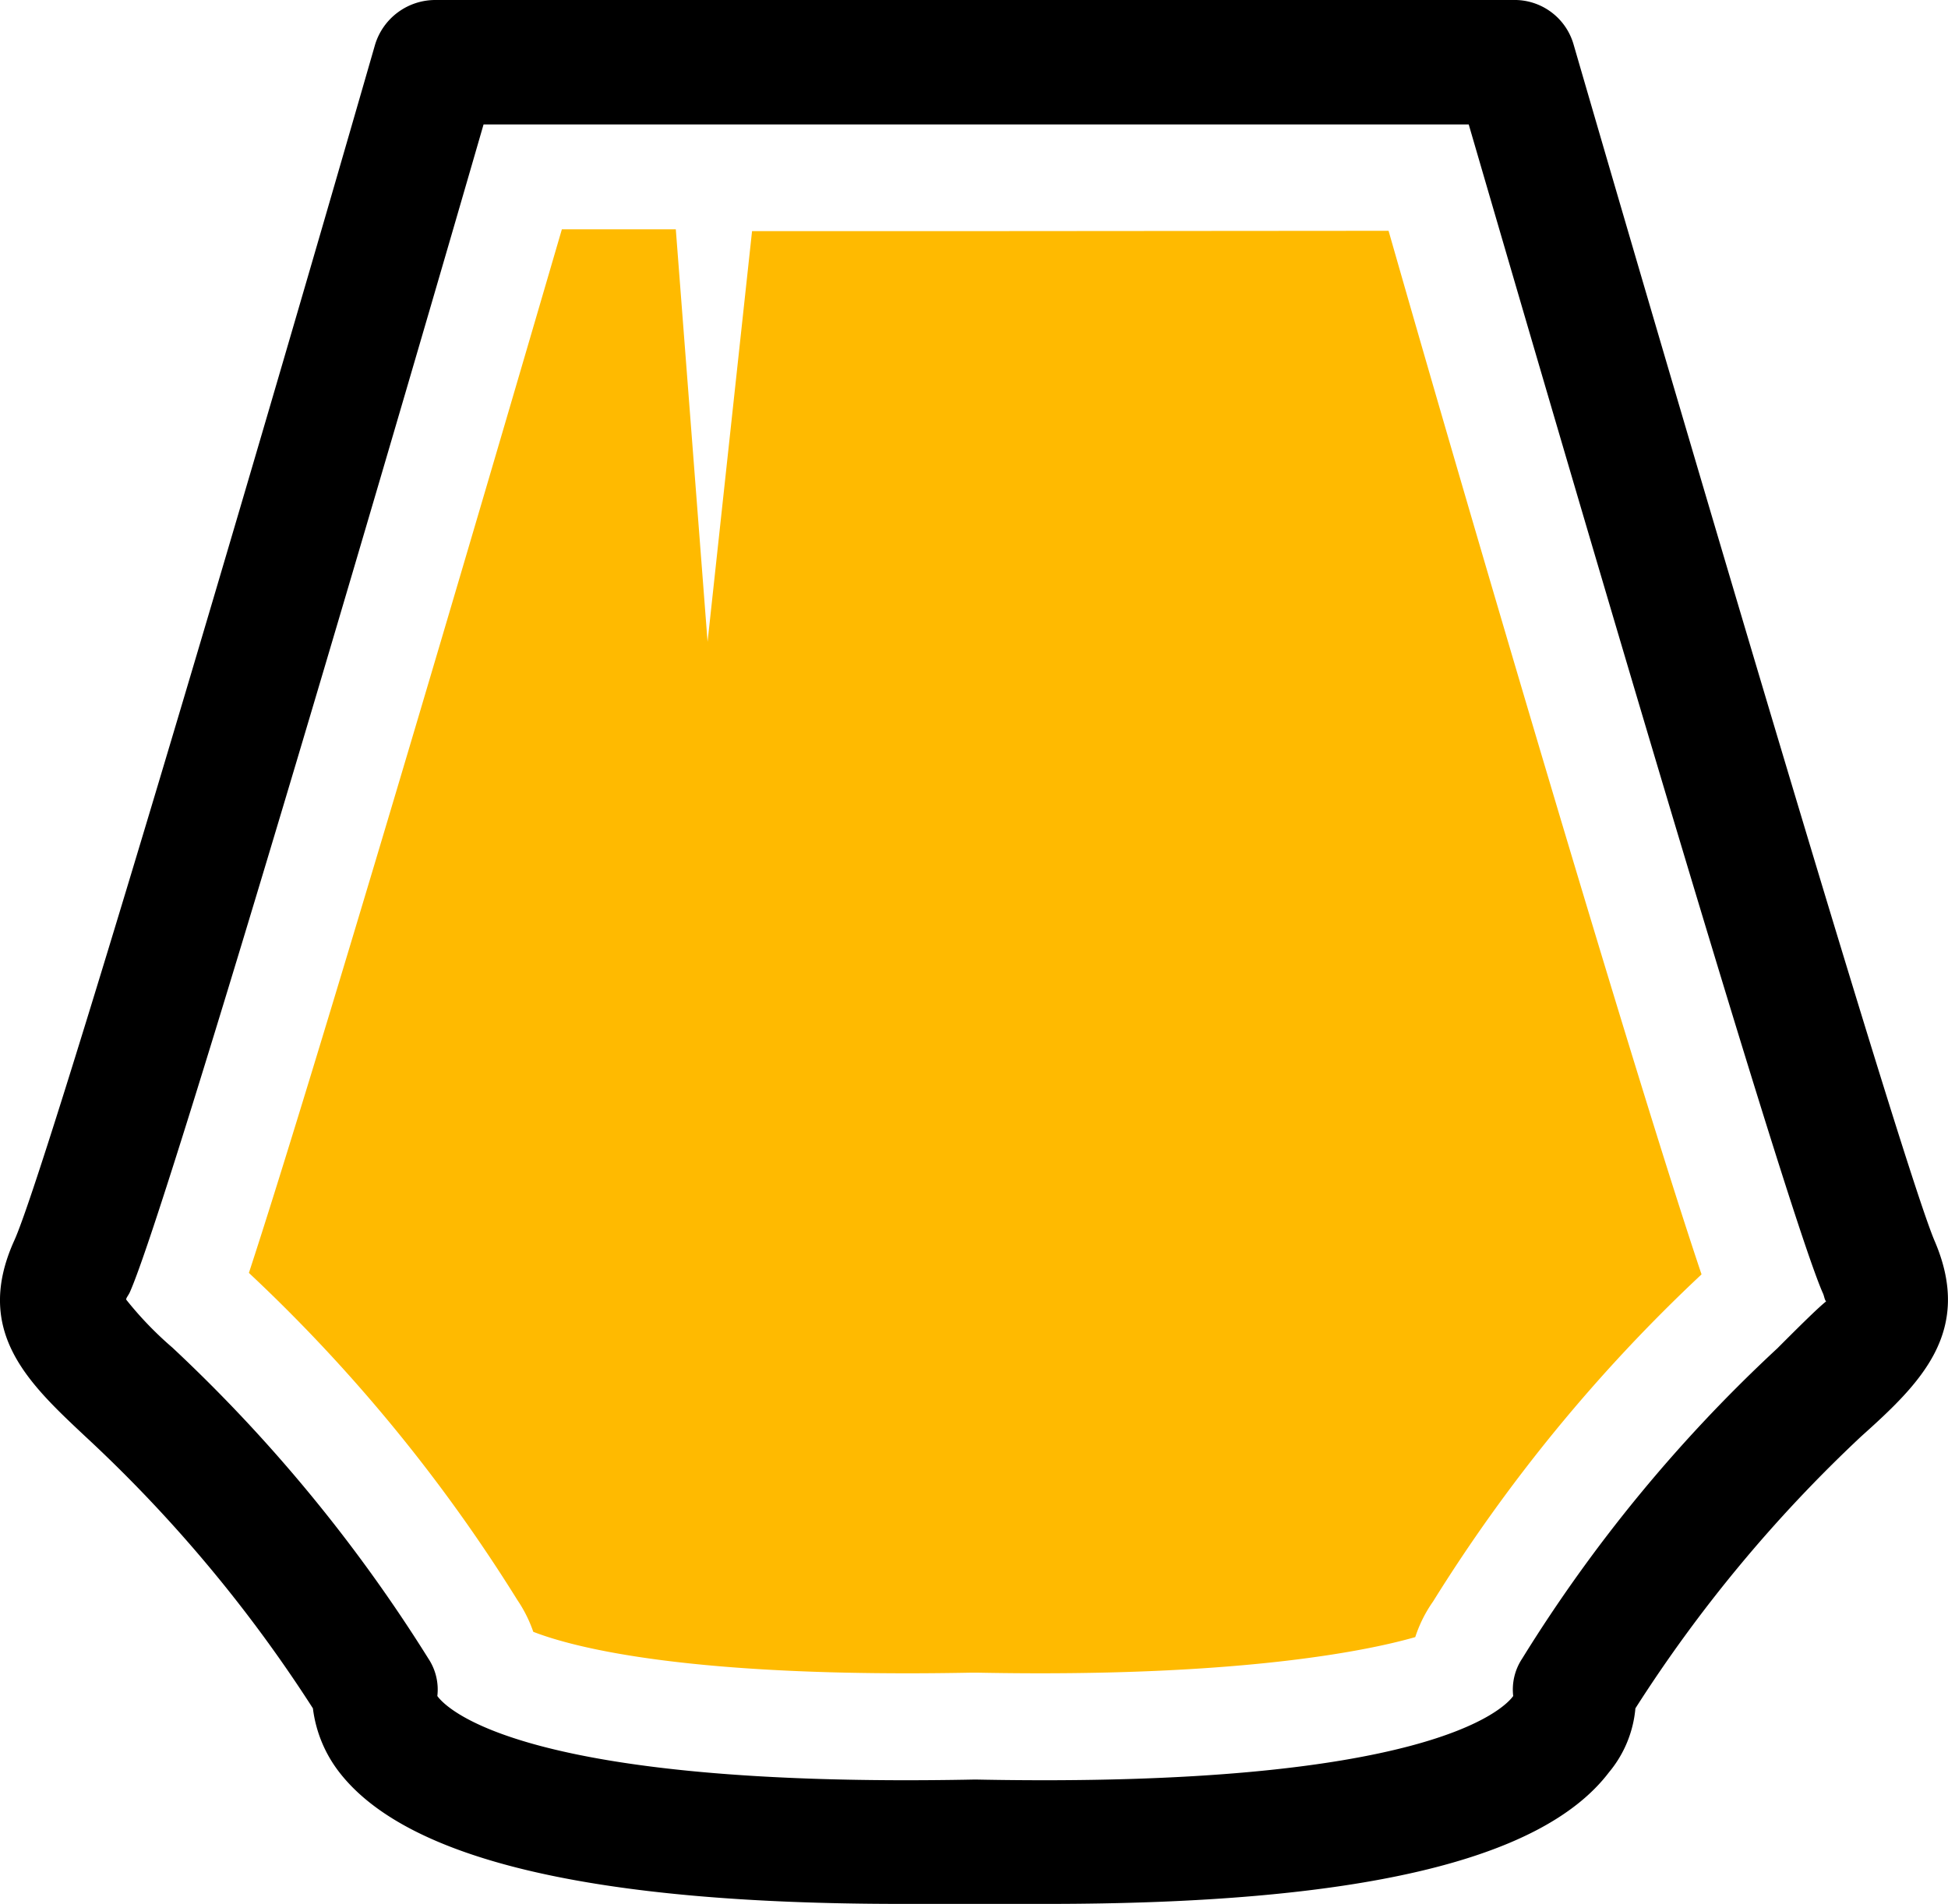 <svg xmlns="http://www.w3.org/2000/svg" id="arome" width="36.792" height="35.969" viewBox="0 0 36.792 35.969">
    <path id="Path_2553" fill="none" d="M85.577 106.9H66.972c-1.243 4.3-5.945 20.42-6.683 22.065-.034.067-.034.134-.067.134a6.641 6.641 0 0 0 .873.907 28.271 28.271 0 0 1 4.836 5.877 1.056 1.056 0 0 1 .168.705c.168.235 1.612 1.746 10.143 1.578h.034c8.531.168 9.975-1.343 10.143-1.578a1.056 1.056 0 0 1 .168-.705 29.263 29.263 0 0 1 4.836-5.877 6.642 6.642 0 0 0 .873-.907c0-.034-.034-.067-.067-.168-.741-1.746-5.409-17.766-6.652-22.031zm-.672 27.875a4.181 4.181 0 0 0-.336.672c-.705.235-3.09.806-8.262.672h-.134c-5.306.1-7.489-.47-8.262-.772a2.543 2.543 0 0 0-.3-.6 30.611 30.611 0 0 0-5.071-6.18c1.243-3.661 4.3-14.072 5.911-19.714H70.6l.6 7.792.84-7.792h11.99c1.646 5.609 4.668 16.02 5.911 19.714a33.8 33.8 0 0 0-5.035 6.208z" data-name="Path 2553" transform="translate(-57.871 -104.549)"/>
    <path id="Path_2554" d="M89.764 123.342c-.571-1.343-4.4-14.274-6.818-22.6A1.159 1.159 0 0 0 81.8 99.9H61.452a1.189 1.189 0 0 0-1.142.84c-2.418 8.4-6.247 21.36-6.818 22.6-.772 1.713.269 2.687 1.343 3.694a26.568 26.568 0 0 1 4.3 5.138 2.463 2.463 0 0 0 .5 1.209c1.276 1.646 4.769 2.485 10.613 2.485H73c5.844 0 9.337-.806 10.613-2.485a2.184 2.184 0 0 0 .5-1.209 26.769 26.769 0 0 1 4.265-5.138c1.122-1.005 2.122-1.979 1.386-3.692zm-2.955 2.015a28.272 28.272 0 0 0-4.836 5.877 1.056 1.056 0 0 0-.168.705c-.168.235-1.612 1.746-10.143 1.578h-.034c-8.531.168-9.975-1.343-10.143-1.578a1.056 1.056 0 0 0-.168-.705 29.264 29.264 0 0 0-4.836-5.877 6.642 6.642 0 0 1-.873-.907c0-.034.034-.067.067-.134.739-1.646 5.441-17.766 6.683-22.065h18.607c1.243 4.265 5.911 20.285 6.683 22.065.034.067.034.134.067.168-.168.134-.571.537-.907.873z" data-name="Path 2554" transform="translate(-53.225 -99.9)"/>
    <path id="Path_2555" fill="#ffba00" d="M80.924 112.834h-4.2l-.84 7.758-.6-7.792h-2.152c-1.646 5.642-4.7 16.02-5.911 19.714a30.611 30.611 0 0 1 5.071 6.18 2.543 2.543 0 0 1 .3.6c.772.3 2.955.873 8.262.772h.134c5.172.1 7.557-.47 8.262-.672a2.517 2.517 0 0 1 .336-.672 30.611 30.611 0 0 1 5.071-6.18c-1.243-3.694-4.3-14.072-5.911-19.714z" data-name="Path 2555" transform="translate(-62.52 -108.468)"/>
</svg>
